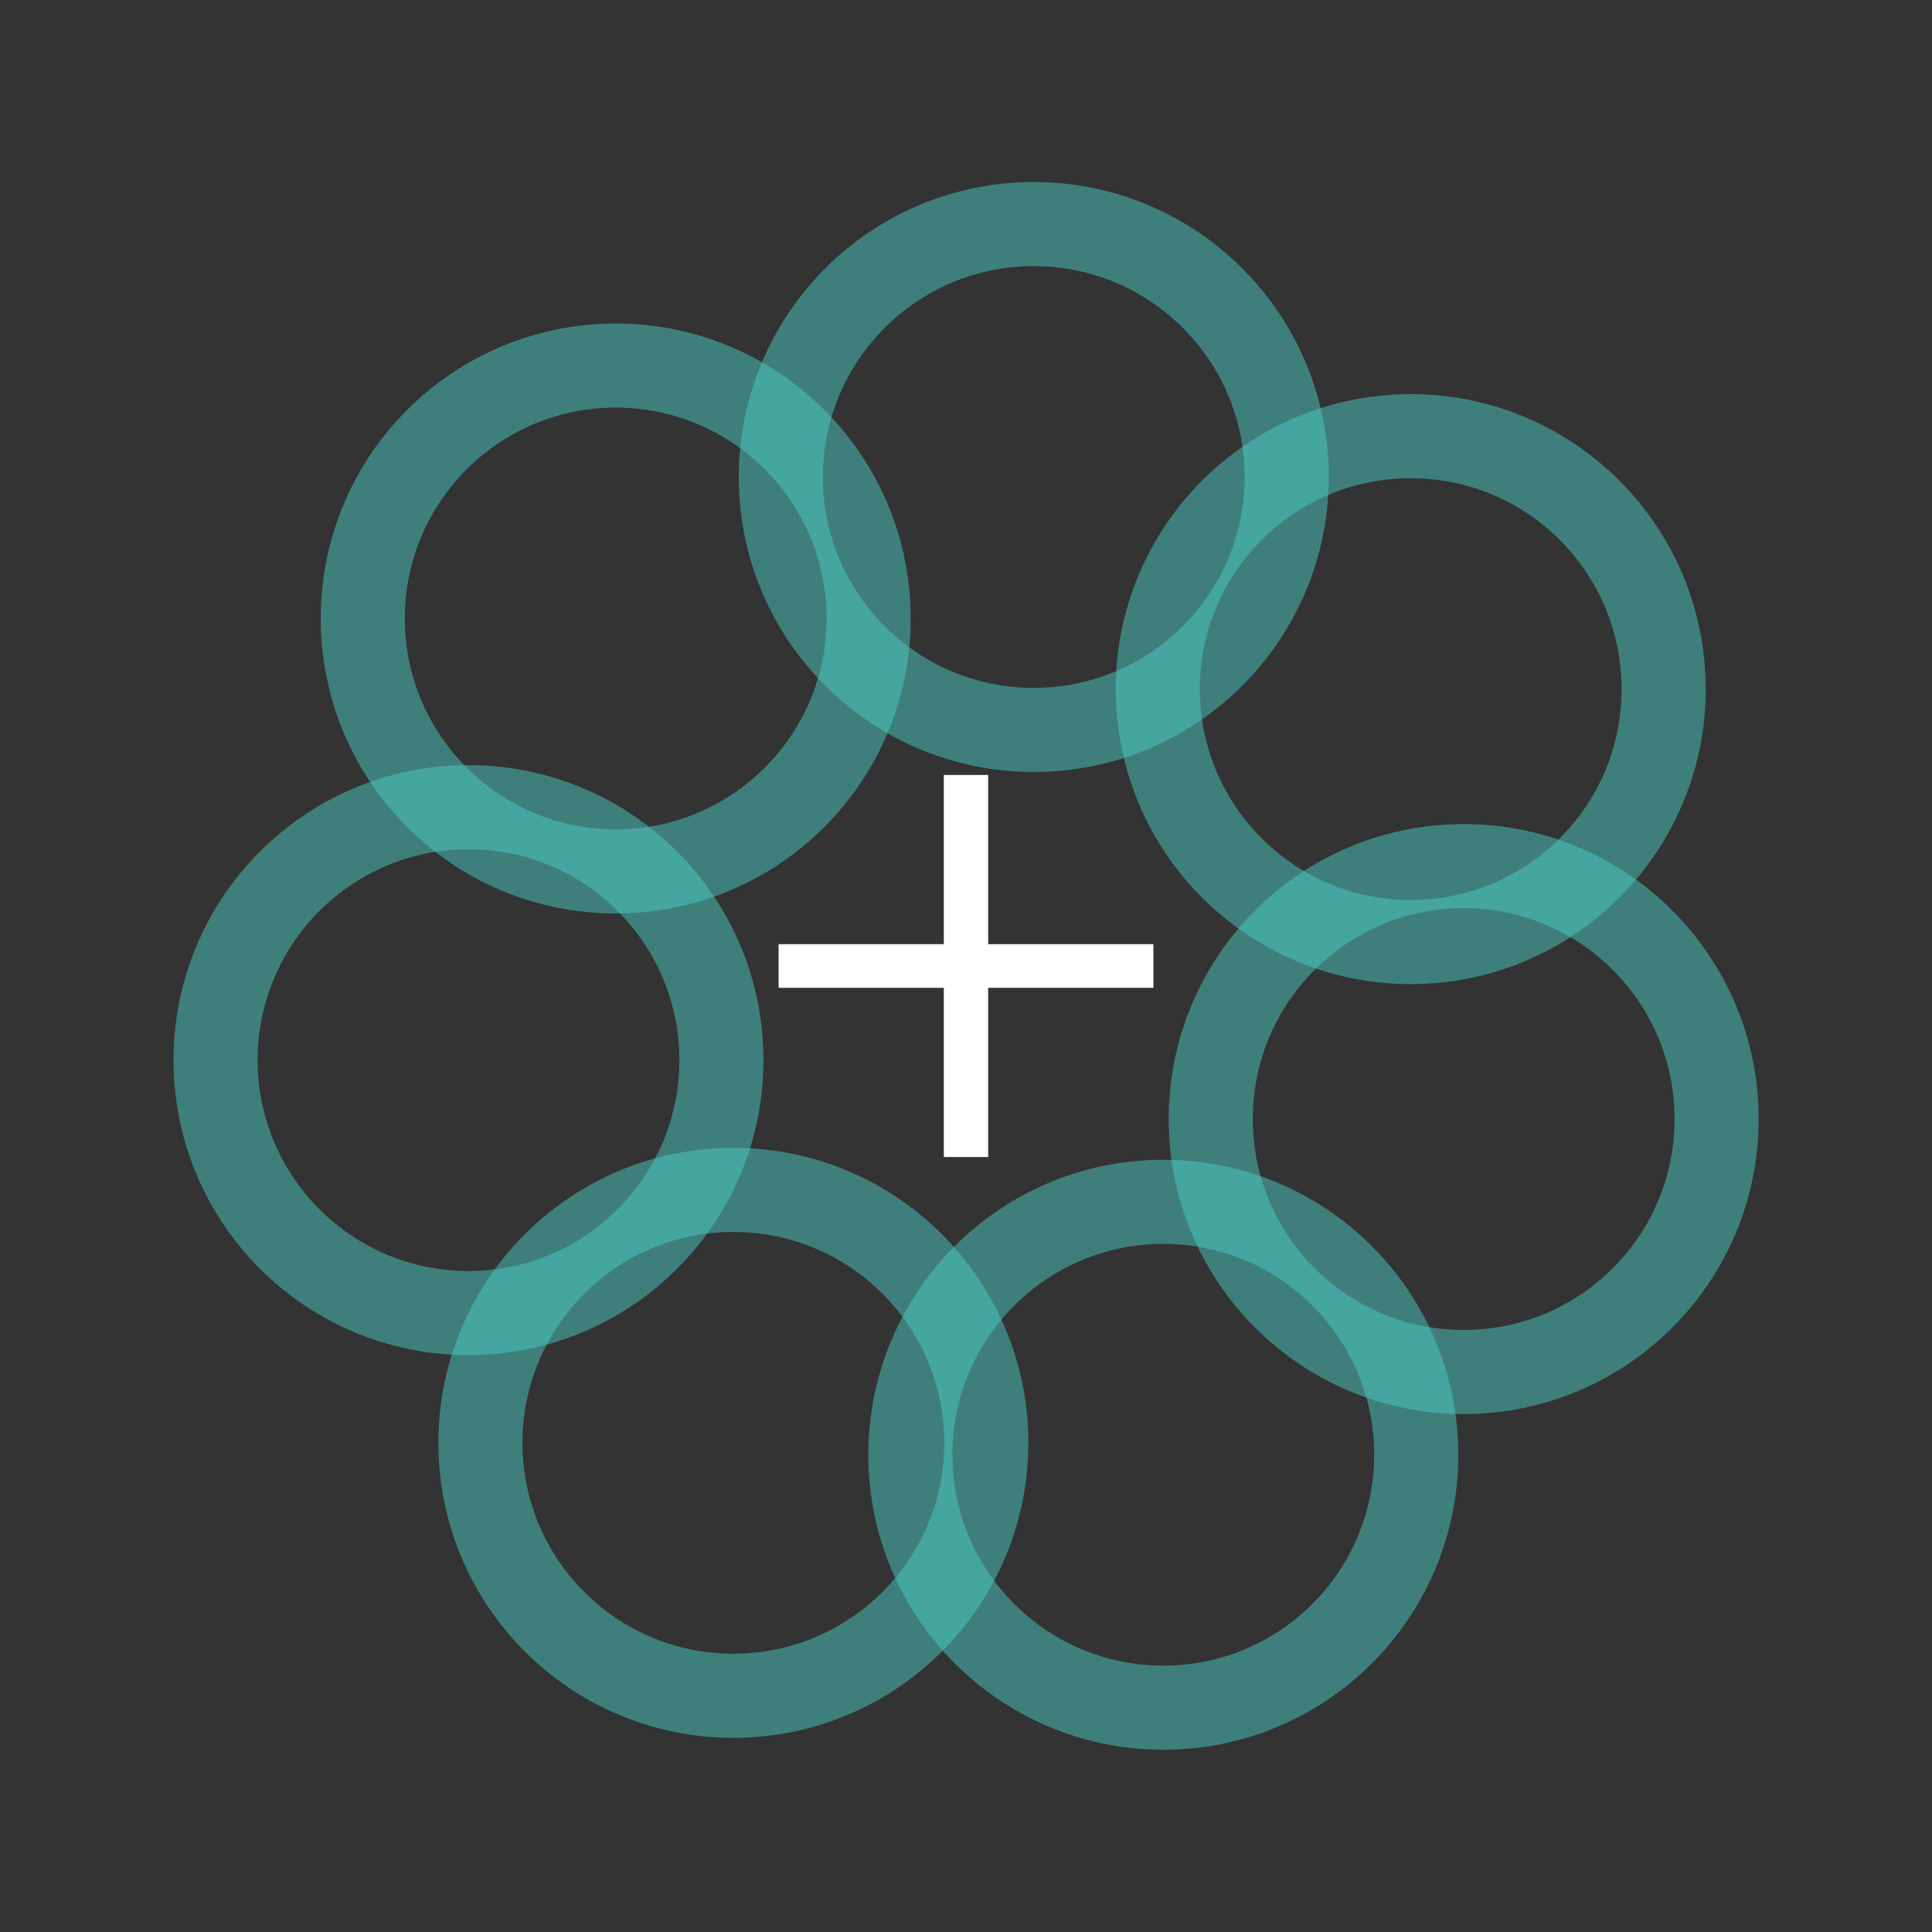 <?xml version="1.0" encoding="UTF-8" standalone="no"?>
<svg
   xmlns:dc="http://purl.org/dc/elements/1.1/"
   xmlns:cc="http://creativecommons.org/ns#"
   xmlns:rdf="http://www.w3.org/1999/02/22-rdf-syntax-ns#"
   xmlns:svg="http://www.w3.org/2000/svg"
   xmlns="http://www.w3.org/2000/svg"
   xmlns:sodipodi="http://sodipodi.sourceforge.net/DTD/sodipodi-0.dtd"
   xmlns:inkscape="http://www.inkscape.org/namespaces/inkscape"
   width="40"
   height="40"
   version="1.1"
   viewBox="0 0 10.583 10.583"
   id="svg894"
   sodipodi:docname="vector_add.svg"
   inkscape:version="0.92.4 (5da689c313, 2019-01-14)">
  <rect x="0" y="0" width="10.583" height="10.583" fill="#333333" stroke="none"/>
  <defs
     id="defs898">
    <marker
       inkscape:stockid="Arrow2Mend"
       orient="auto"
       refY="0.0"
       refX="0.0"
       id="marker11249"
       style="overflow:visible;"
       inkscape:isstock="true">
      <path
         id="path11247"
         style="fill-rule:evenodd;stroke-width:0.625;stroke-linejoin:round;stroke:#000000;stroke-opacity:1;fill:#000000;fill-opacity:1"
         d="M 8.719,4.034 L -2.207,0.016 L 8.719,-4.002 C 6.973,-1.63 6.983,1.616 8.719,4.034 z "
         transform="scale(0.6) rotate(180) translate(0,0)" />
    </marker>
    <marker
       inkscape:isstock="true"
       style="overflow:visible;"
       id="marker1763"
       refX="0.0"
       refY="0.0"
       orient="auto"
       inkscape:stockid="Arrow2Mend">
      <path
         transform="scale(0.6) rotate(180) translate(0,0)"
         d="M 8.719,4.034 L -2.207,0.016 L 8.719,-4.002 C 6.973,-1.63 6.983,1.616 8.719,4.034 z "
         style="fill-rule:evenodd;stroke-width:0.625;stroke-linejoin:round;stroke:#000000;stroke-opacity:1;fill:#000000;fill-opacity:1"
         id="path1761" />
    </marker>
  </defs>
  <sodipodi:namedview
     pagecolor="#ffffff"
     bordercolor="#666666"
     borderopacity="1"
     objecttolerance="10"
     gridtolerance="10"
     guidetolerance="10"
     inkscape:pageopacity="0"
     inkscape:pageshadow="2"
     inkscape:window-width="1920"
     inkscape:window-height="995"
     id="namedview896"
     showgrid="false"
     showguides="true"
     inkscape:zoom="9.8"
     inkscape:cx="27.793699"
     inkscape:cy="31.704655"
     inkscape:window-x="0"
     inkscape:window-y="24"
     inkscape:window-maximized="1"
     inkscape:current-layer="svg894" />
  <g
     aria-label="+"
     style="font-style:normal;font-variant:normal;font-weight:normal;font-stretch:normal;font-size:4.915px;line-height:3.072px;font-family:'Humanst521 BT';-inkscape-font-specification:'Humanst521 BT';letter-spacing:0px;word-spacing:0px;fill:#ffffff;fill-opacity:1;stroke:none;stroke-width:0.123px;stroke-linecap:butt;stroke-linejoin:miter;stroke-opacity:1"
     id="text828"
     transform="translate(-6.362,3.454)">
    <path
       d="M 11.775,0.791 V 1.718 h 0.905 V 1.957 H 11.775 V 2.884 H 11.532 V 1.957 H 10.627 V 1.718 h 0.905 V 0.791 Z"
       style="fill:#ffffff;stroke-width:0.088px"
       id="path830"
       inkscape:connector-curvature="0" />
  </g>
  <g
     id="g22404"
     transform="matrix(1.209,0,0,1.209,-0.785,-1.303)">
    <circle
       r="1.146"
       cy="4.2"
       cx="7.041"
       id="circle835"
       style="opacity:0.504;fill:none;fill-opacity:0.561;stroke:#4dcac2;stroke-width:0.381;stroke-linecap:butt;stroke-linejoin:round;stroke-miterlimit:4;stroke-dasharray:none;stroke-dashoffset:0;stroke-opacity:1" />
    <circle
       style="opacity:0.504;fill:none;fill-opacity:0.561;stroke:#4dcac2;stroke-width:0.381;stroke-linecap:butt;stroke-linejoin:round;stroke-miterlimit:4;stroke-dasharray:none;stroke-dashoffset:0;stroke-opacity:1"
       id="circle837"
       cx="7.281"
       cy="6.148"
       r="1.146" />
    <circle
       r="1.146"
       cy="7.669"
       cx="5.92"
       id="circle839"
       style="opacity:0.504;fill:none;fill-opacity:0.561;stroke:#4dcac2;stroke-width:0.381;stroke-linecap:butt;stroke-linejoin:round;stroke-miterlimit:4;stroke-dasharray:none;stroke-dashoffset:0;stroke-opacity:1" />
    <circle
       style="opacity:0.504;fill:none;fill-opacity:0.561;stroke:#4dcac2;stroke-width:0.381;stroke-linecap:butt;stroke-linejoin:round;stroke-miterlimit:4;stroke-dasharray:none;stroke-dashoffset:0;stroke-opacity:1"
       id="circle841"
       cx="3.972"
       cy="7.615"
       r="1.146" />
    <circle
       r="1.146"
       cy="5.881"
       cx="2.772"
       id="circle843"
       style="opacity:0.504;fill:none;fill-opacity:0.561;stroke:#4dcac2;stroke-width:0.381;stroke-linecap:butt;stroke-linejoin:round;stroke-miterlimit:4;stroke-dasharray:none;stroke-dashoffset:0;stroke-opacity:1" />
    <circle
       style="opacity:0.504;fill:none;fill-opacity:0.561;stroke:#4dcac2;stroke-width:0.381;stroke-linecap:butt;stroke-linejoin:round;stroke-miterlimit:4;stroke-dasharray:none;stroke-dashoffset:0;stroke-opacity:1"
       id="circle845"
       cx="3.439"
       cy="3.88"
       r="1.146" />
    <circle
       r="1.146"
       cy="3.239"
       cx="5.333"
       id="circle847"
       style="opacity:0.504;fill:none;fill-opacity:0.561;stroke:#4dcac2;stroke-width:0.381;stroke-linecap:butt;stroke-linejoin:round;stroke-miterlimit:4;stroke-dasharray:none;stroke-dashoffset:0;stroke-opacity:1" />
  </g>
</svg>
